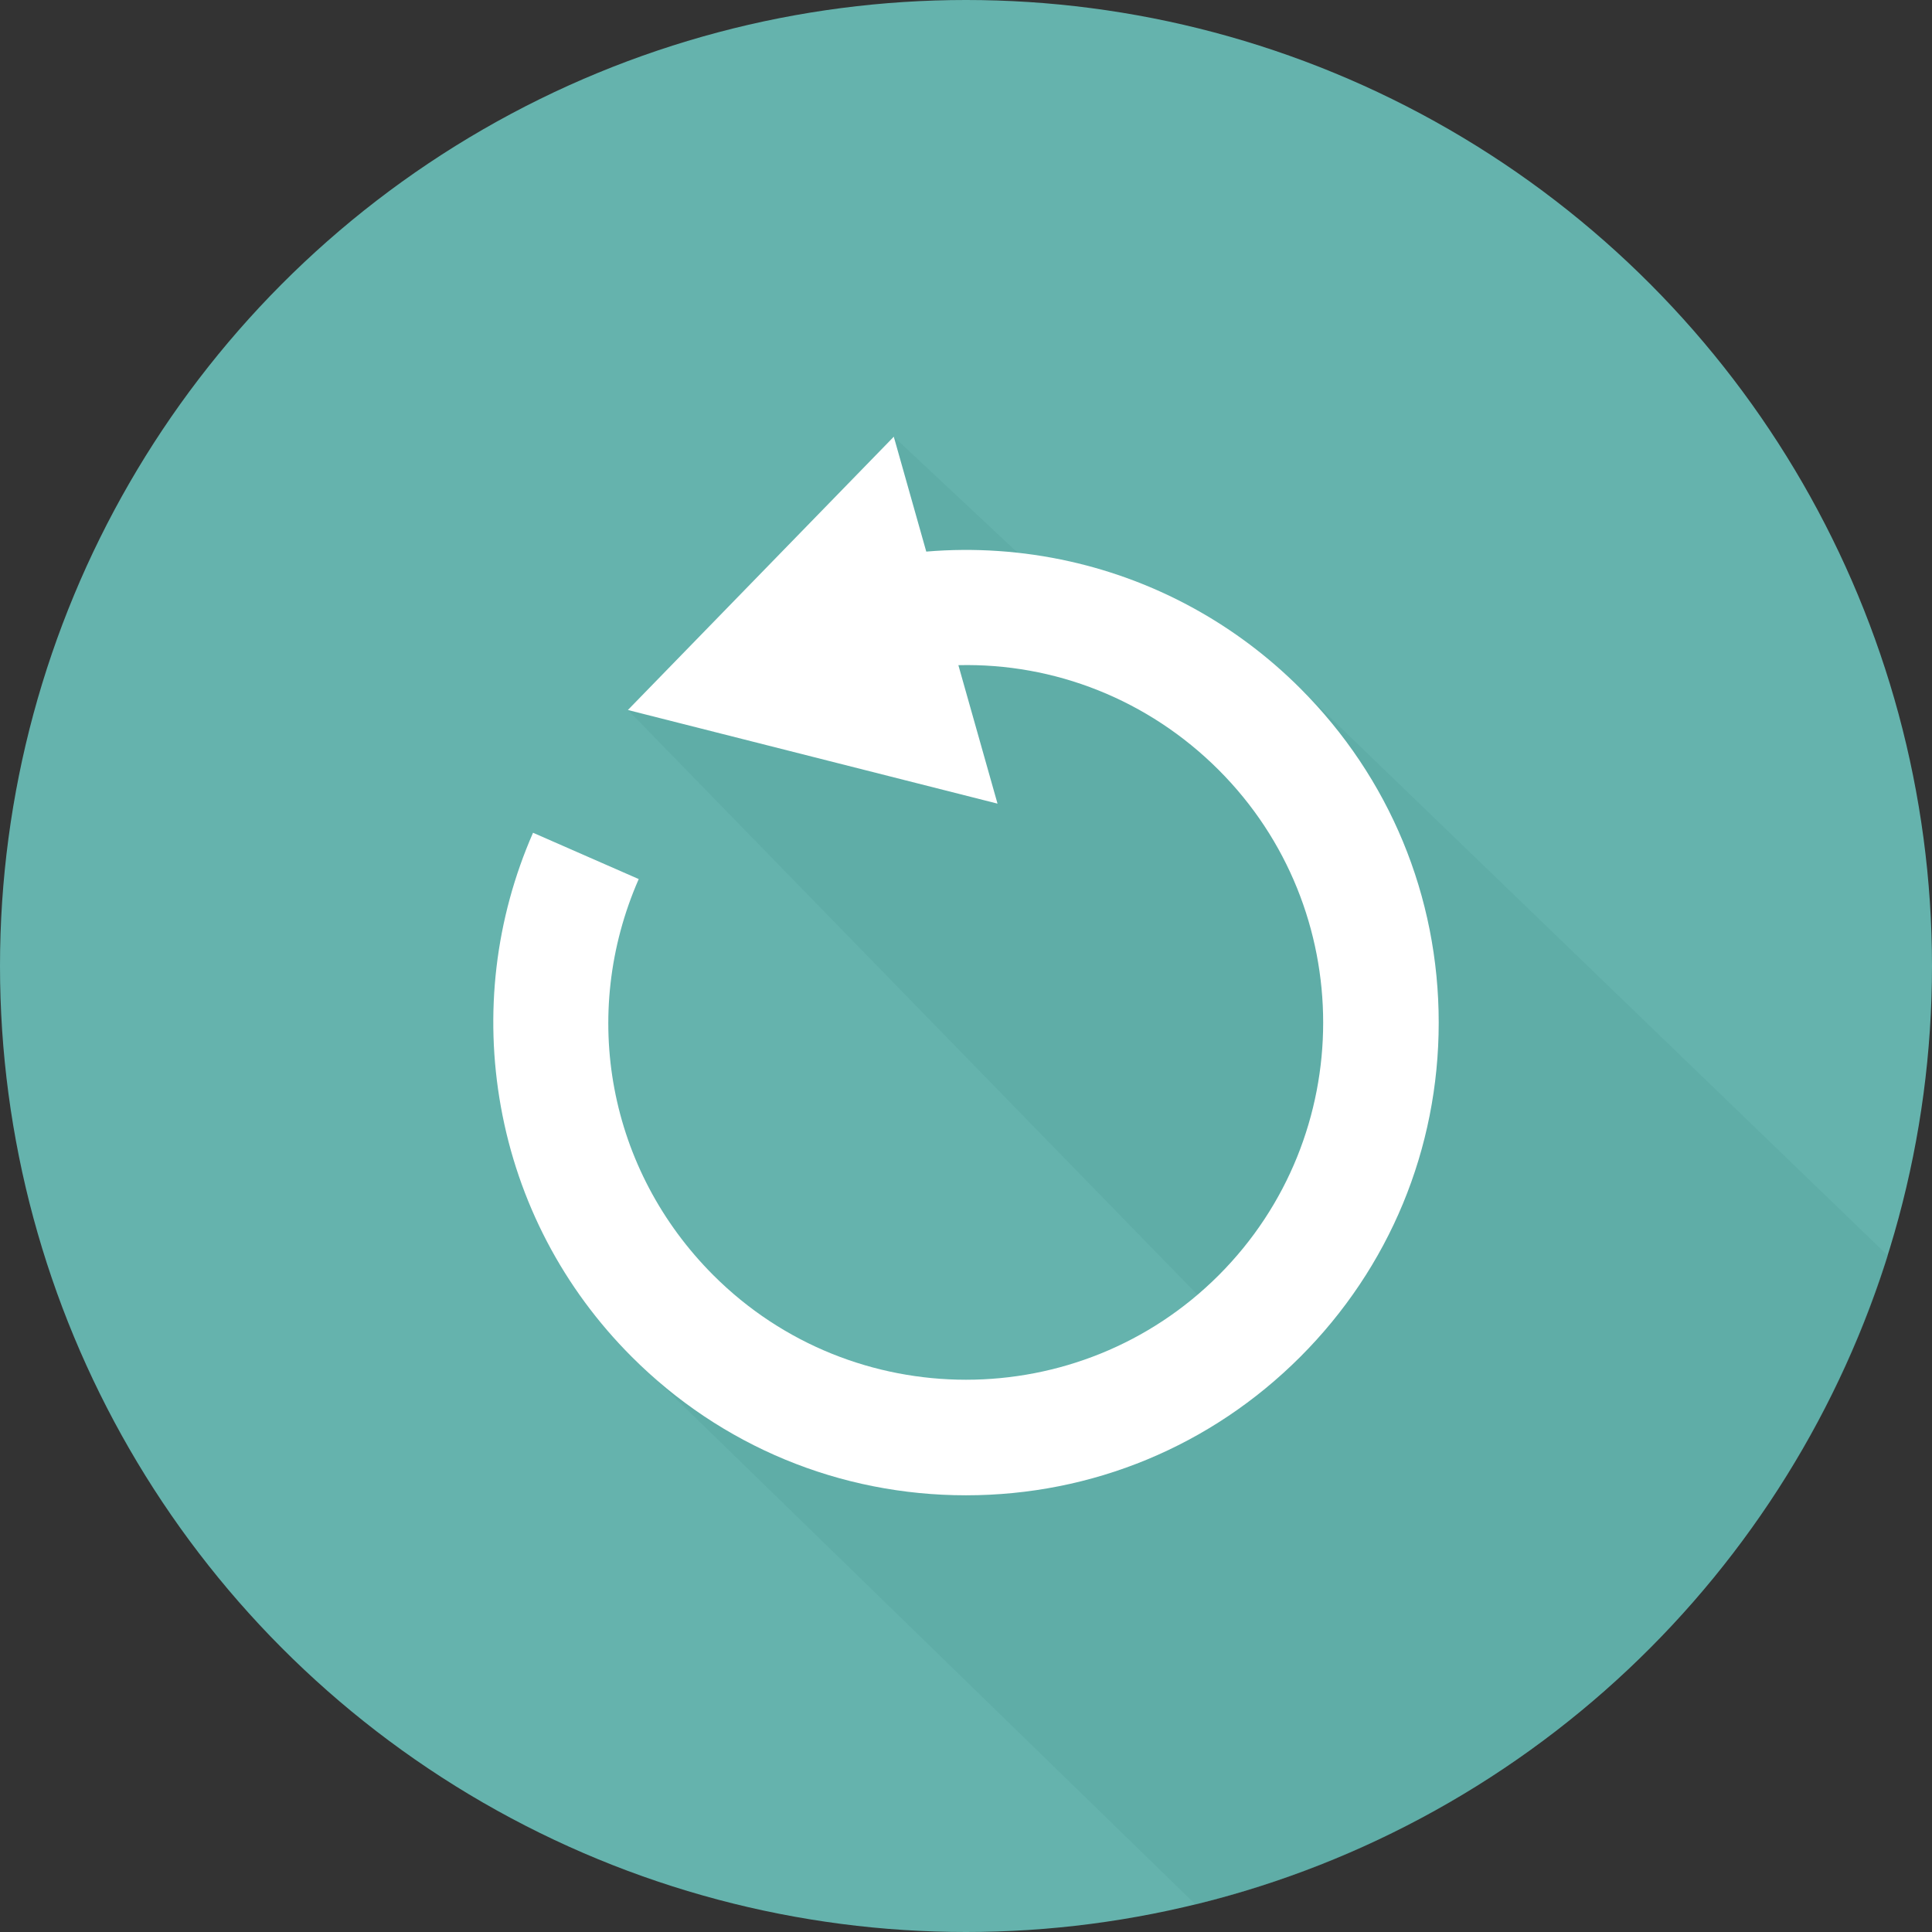 <?xml version="1.0" encoding="iso-8859-1"?>
<!-- Generator: Adobe Illustrator 19.0.0, SVG Export Plug-In . SVG Version: 6.00 Build 0)  -->
<svg version="1.1" id="Capa_1" xmlns="http://www.w3.org/2000/svg" xmlns:xlink="http://www.w3.org/1999/xlink" x="0px" y="0px"
	 viewBox="0 0 487.622 487.622" style="enable-background:new 0 0 487.622 487.622;" xml:space="preserve">
<rect x="0" y="0" width="487.622" height="487.622" fill="#333333" stroke="none"/>
<g>
	<g>
		<circle style="fill:#65B3AD;" cx="243.811" cy="243.811" r="243.811"/>
		<path style="opacity:0.37;fill:#56A49E;enable-background:new    ;" d="M476.466,316.909L323.967,169.733l-67.121-30.225
			l-31.259-29.287l-6.776,39.59l-60.338,29.387l160.338,164.613l-75,24.379l-84.079-25.73l142.006,138.219
			C384.732,460.451,451.088,397.757,476.466,316.909z"/>
		<path style="fill:#FFFFFF;" d="M243.819,377.401c31.867,0,61.826-12.409,84.359-34.941c22.531-22.533,34.942-52.496,34.942-84.359
			c0-0.002,0,0.001,0-0.001c0-31.866-12.409-61.825-34.942-84.358c-16.023-16.023-36.13-27.103-58.147-32.041
			c-11.949-2.682-24.171-3.5-36.249-2.484l-8.195-28.994l-33.557,34.488l-33.557,34.488l46.646,11.816l46.646,11.816l-9.879-34.947
			c24.214-0.574,47.903,8.651,65.701,26.449c35.161,35.161,35.161,92.373,0,127.533c-35.161,35.161-92.372,35.161-127.532,0
			c-26.47-26.467-33.865-65.72-18.847-99.996l-26.674-11.688c-9.529,21.748-12.341,45.643-8.129,69.096
			c4.314,24.02,15.745,45.867,33.058,63.181C181.995,364.991,211.954,377.401,243.819,377.401z"/>
	</g>
</g>
<g>
</g>
<g>
</g>
<g>
</g>
<g>
</g>
<g>
</g>
<g>
</g>
<g>
</g>
<g>
</g>
<g>
</g>
<g>
</g>
<g>
</g>
<g>
</g>
<g>
</g>
<g>
</g>
<g>
</g>
</svg>
